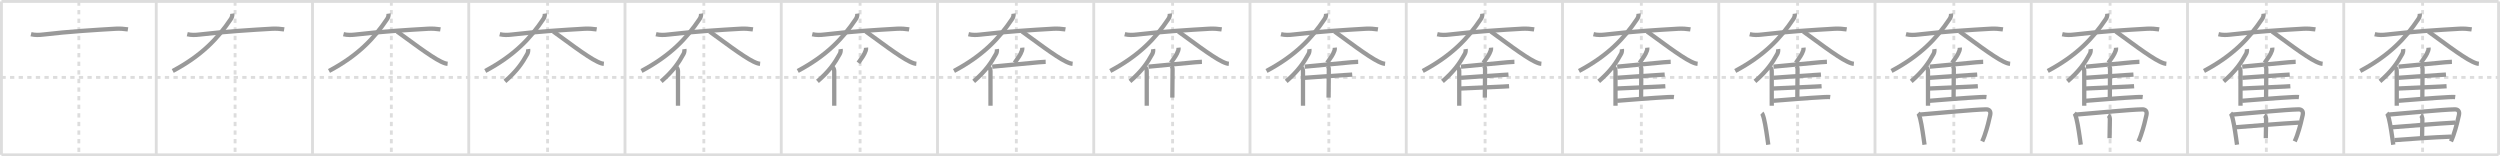 <svg width="1744px" height="109px" viewBox="0 0 1744 109" xmlns="http://www.w3.org/2000/svg" xmlns:xlink="http://www.w3.org/1999/xlink" xml:space="preserve" version="1.1" baseProfile="full">
<line x1="1" y1="1" x2="1743" y2="1" style="stroke:#ddd;stroke-width:2"></line>
<line x1="1" y1="1" x2="1" y2="108" style="stroke:#ddd;stroke-width:2"></line>
<line x1="1" y1="108" x2="1743" y2="108" style="stroke:#ddd;stroke-width:2"></line>
<line x1="1743" y1="1" x2="1743" y2="108" style="stroke:#ddd;stroke-width:2"></line>
<line x1="109" y1="1" x2="109" y2="108" style="stroke:#ddd;stroke-width:2"></line>
<line x1="218" y1="1" x2="218" y2="108" style="stroke:#ddd;stroke-width:2"></line>
<line x1="327" y1="1" x2="327" y2="108" style="stroke:#ddd;stroke-width:2"></line>
<line x1="436" y1="1" x2="436" y2="108" style="stroke:#ddd;stroke-width:2"></line>
<line x1="545" y1="1" x2="545" y2="108" style="stroke:#ddd;stroke-width:2"></line>
<line x1="654" y1="1" x2="654" y2="108" style="stroke:#ddd;stroke-width:2"></line>
<line x1="763" y1="1" x2="763" y2="108" style="stroke:#ddd;stroke-width:2"></line>
<line x1="872" y1="1" x2="872" y2="108" style="stroke:#ddd;stroke-width:2"></line>
<line x1="981" y1="1" x2="981" y2="108" style="stroke:#ddd;stroke-width:2"></line>
<line x1="1090" y1="1" x2="1090" y2="108" style="stroke:#ddd;stroke-width:2"></line>
<line x1="1199" y1="1" x2="1199" y2="108" style="stroke:#ddd;stroke-width:2"></line>
<line x1="1308" y1="1" x2="1308" y2="108" style="stroke:#ddd;stroke-width:2"></line>
<line x1="1417" y1="1" x2="1417" y2="108" style="stroke:#ddd;stroke-width:2"></line>
<line x1="1526" y1="1" x2="1526" y2="108" style="stroke:#ddd;stroke-width:2"></line>
<line x1="1635" y1="1" x2="1635" y2="108" style="stroke:#ddd;stroke-width:2"></line>
<line x1="1" y1="54" x2="1743" y2="54" style="stroke:#ddd;stroke-width:2;stroke-dasharray:3 3"></line>
<line x1="55" y1="1" x2="55" y2="108" style="stroke:#ddd;stroke-width:2;stroke-dasharray:3 3"></line>
<line x1="164" y1="1" x2="164" y2="108" style="stroke:#ddd;stroke-width:2;stroke-dasharray:3 3"></line>
<line x1="273" y1="1" x2="273" y2="108" style="stroke:#ddd;stroke-width:2;stroke-dasharray:3 3"></line>
<line x1="382" y1="1" x2="382" y2="108" style="stroke:#ddd;stroke-width:2;stroke-dasharray:3 3"></line>
<line x1="491" y1="1" x2="491" y2="108" style="stroke:#ddd;stroke-width:2;stroke-dasharray:3 3"></line>
<line x1="600" y1="1" x2="600" y2="108" style="stroke:#ddd;stroke-width:2;stroke-dasharray:3 3"></line>
<line x1="709" y1="1" x2="709" y2="108" style="stroke:#ddd;stroke-width:2;stroke-dasharray:3 3"></line>
<line x1="818" y1="1" x2="818" y2="108" style="stroke:#ddd;stroke-width:2;stroke-dasharray:3 3"></line>
<line x1="927" y1="1" x2="927" y2="108" style="stroke:#ddd;stroke-width:2;stroke-dasharray:3 3"></line>
<line x1="1036" y1="1" x2="1036" y2="108" style="stroke:#ddd;stroke-width:2;stroke-dasharray:3 3"></line>
<line x1="1145" y1="1" x2="1145" y2="108" style="stroke:#ddd;stroke-width:2;stroke-dasharray:3 3"></line>
<line x1="1254" y1="1" x2="1254" y2="108" style="stroke:#ddd;stroke-width:2;stroke-dasharray:3 3"></line>
<line x1="1363" y1="1" x2="1363" y2="108" style="stroke:#ddd;stroke-width:2;stroke-dasharray:3 3"></line>
<line x1="1472" y1="1" x2="1472" y2="108" style="stroke:#ddd;stroke-width:2;stroke-dasharray:3 3"></line>
<line x1="1581" y1="1" x2="1581" y2="108" style="stroke:#ddd;stroke-width:2;stroke-dasharray:3 3"></line>
<line x1="1690" y1="1" x2="1690" y2="108" style="stroke:#ddd;stroke-width:2;stroke-dasharray:3 3"></line>
<path d="M21.62,23.86c2.83,0.68,5.66,0.58,8.5,0.24c17.5-2.1,37.03-3.27,50.63-4.06c2.79-0.16,6.11,0.08,8.49,0.46" style="fill:none;stroke:#999;stroke-width:3"></path>

<path d="M130.62,23.86c2.83,0.68,5.66,0.58,8.5,0.24c17.5-2.1,37.03-3.27,50.63-4.06c2.79-0.16,6.11,0.08,8.49,0.46" style="fill:none;stroke:#999;stroke-width:3"></path>
<path d="M162.03,9.5c0.22,1.5-0.38,2.87-1.04,3.85C152.0,26.75,140.75,38.75,120.5,49.5" style="fill:none;stroke:#999;stroke-width:3"></path>

<path d="M239.62,23.86c2.83,0.68,5.66,0.58,8.5,0.24c17.5-2.1,37.03-3.27,50.63-4.06c2.79-0.16,6.11,0.08,8.49,0.46" style="fill:none;stroke:#999;stroke-width:3"></path>
<path d="M271.03,9.5c0.22,1.5-0.38,2.87-1.04,3.85C261.0,26.75,249.75,38.75,229.5,49.5" style="fill:none;stroke:#999;stroke-width:3"></path>
<path d="M277.0,22c7.38,5.22,23.36,17.53,30.73,21.02c2.51,1.19,3.38,1.37,4.52,1.48" style="fill:none;stroke:#999;stroke-width:3"></path>

<path d="M348.62,23.86c2.83,0.68,5.66,0.58,8.5,0.24c17.5-2.1,37.03-3.27,50.63-4.06c2.79-0.16,6.11,0.08,8.49,0.46" style="fill:none;stroke:#999;stroke-width:3"></path>
<path d="M380.03,9.5c0.22,1.5-0.38,2.87-1.04,3.85C370.0,26.75,358.75,38.75,338.5,49.5" style="fill:none;stroke:#999;stroke-width:3"></path>
<path d="M386.0,22c7.38,5.22,23.36,17.53,30.73,21.02c2.51,1.19,3.38,1.37,4.52,1.48" style="fill:none;stroke:#999;stroke-width:3"></path>
<path d="M368.42,34.25c0.17,1.14-0.05,2.39-0.58,3.37c-3.42,6.25-7.21,11.88-15.58,19.14" style="fill:none;stroke:#999;stroke-width:3"></path>

<path d="M457.62,23.86c2.83,0.68,5.66,0.58,8.5,0.24c17.5-2.1,37.03-3.27,50.63-4.06c2.79-0.16,6.11,0.08,8.49,0.46" style="fill:none;stroke:#999;stroke-width:3"></path>
<path d="M489.03,9.5c0.22,1.5-0.38,2.87-1.04,3.85C479.0,26.75,467.75,38.75,447.5,49.5" style="fill:none;stroke:#999;stroke-width:3"></path>
<path d="M495.0,22c7.38,5.22,23.36,17.53,30.73,21.02c2.51,1.19,3.38,1.37,4.52,1.48" style="fill:none;stroke:#999;stroke-width:3"></path>
<path d="M477.42,34.25c0.17,1.14-0.05,2.39-0.58,3.37c-3.42,6.25-7.21,11.88-15.58,19.14" style="fill:none;stroke:#999;stroke-width:3"></path>
<path d="M471.99,47.01c0.69,0.69,0.97,1.65,0.97,2.74c0,4.19,0.01,13.76,0.01,19.63c0,2.02,0,3.61,0,4.38" style="fill:none;stroke:#999;stroke-width:3"></path>

<path d="M566.62,23.86c2.83,0.68,5.66,0.58,8.5,0.24c17.5-2.1,37.03-3.27,50.63-4.06c2.79-0.16,6.11,0.08,8.49,0.46" style="fill:none;stroke:#999;stroke-width:3"></path>
<path d="M598.03,9.5c0.22,1.5-0.38,2.87-1.04,3.85C588.0,26.75,576.75,38.75,556.5,49.5" style="fill:none;stroke:#999;stroke-width:3"></path>
<path d="M604.0,22c7.38,5.22,23.36,17.53,30.73,21.02c2.51,1.19,3.38,1.37,4.52,1.48" style="fill:none;stroke:#999;stroke-width:3"></path>
<path d="M586.42,34.25c0.17,1.14-0.05,2.39-0.58,3.37c-3.42,6.25-7.21,11.88-15.58,19.14" style="fill:none;stroke:#999;stroke-width:3"></path>
<path d="M580.99,47.01c0.69,0.69,0.97,1.65,0.97,2.74c0,4.19,0.01,13.76,0.01,19.63c0,2.02,0,3.61,0,4.38" style="fill:none;stroke:#999;stroke-width:3"></path>
<path d="M604.15,33.25c0.06,0.62-0.02,1.43-0.21,1.96c-1.23,3.39-2.29,4.51-5.12,8.63" style="fill:none;stroke:#999;stroke-width:3"></path>

<path d="M675.62,23.86c2.83,0.68,5.66,0.58,8.5,0.24c17.5-2.1,37.03-3.27,50.63-4.06c2.79-0.16,6.11,0.08,8.49,0.46" style="fill:none;stroke:#999;stroke-width:3"></path>
<path d="M707.03,9.5c0.22,1.5-0.38,2.87-1.04,3.85C697.0,26.75,685.75,38.75,665.5,49.5" style="fill:none;stroke:#999;stroke-width:3"></path>
<path d="M713.0,22c7.38,5.22,23.36,17.53,30.73,21.02c2.51,1.19,3.38,1.37,4.52,1.48" style="fill:none;stroke:#999;stroke-width:3"></path>
<path d="M695.42,34.25c0.17,1.14-0.05,2.39-0.58,3.37c-3.42,6.25-7.21,11.88-15.58,19.14" style="fill:none;stroke:#999;stroke-width:3"></path>
<path d="M689.99,47.01c0.69,0.69,0.97,1.65,0.97,2.74c0,4.19,0.01,13.76,0.01,19.63c0,2.02,0,3.61,0,4.38" style="fill:none;stroke:#999;stroke-width:3"></path>
<path d="M713.15,33.25c0.06,0.62-0.02,1.43-0.21,1.96c-1.23,3.39-2.29,4.51-5.12,8.63" style="fill:none;stroke:#999;stroke-width:3"></path>
<path d="M692.17,46.51c5.66-0.43,22.82-2.29,32.32-3.06c2.29-0.19,4.05-0.31,4.97-0.33" style="fill:none;stroke:#999;stroke-width:3"></path>

<path d="M784.62,23.86c2.83,0.68,5.66,0.58,8.5,0.24c17.5-2.1,37.03-3.27,50.63-4.06c2.79-0.16,6.11,0.08,8.49,0.46" style="fill:none;stroke:#999;stroke-width:3"></path>
<path d="M816.03,9.5c0.22,1.5-0.38,2.87-1.04,3.85C806.0,26.75,794.75,38.75,774.5,49.5" style="fill:none;stroke:#999;stroke-width:3"></path>
<path d="M822.0,22c7.38,5.22,23.36,17.53,30.73,21.02c2.51,1.19,3.38,1.37,4.52,1.48" style="fill:none;stroke:#999;stroke-width:3"></path>
<path d="M804.42,34.25c0.17,1.14-0.05,2.39-0.58,3.37c-3.42,6.25-7.21,11.88-15.58,19.14" style="fill:none;stroke:#999;stroke-width:3"></path>
<path d="M798.99,47.01c0.69,0.69,0.97,1.65,0.97,2.74c0,4.19,0.01,13.76,0.01,19.63c0,2.02,0,3.61,0,4.38" style="fill:none;stroke:#999;stroke-width:3"></path>
<path d="M822.15,33.25c0.06,0.62-0.02,1.43-0.21,1.96c-1.23,3.39-2.29,4.51-5.12,8.63" style="fill:none;stroke:#999;stroke-width:3"></path>
<path d="M801.17,46.51c5.66-0.43,22.82-2.29,32.32-3.06c2.29-0.19,4.05-0.31,4.97-0.33" style="fill:none;stroke:#999;stroke-width:3"></path>
<path d="M817.12,46.02c0.62,0.62,0.86,1.35,0.86,2.36c0,3.69-0.17,13.87-0.17,19.69" style="fill:none;stroke:#999;stroke-width:3"></path>

<path d="M893.62,23.86c2.83,0.68,5.66,0.58,8.5,0.24c17.5-2.1,37.03-3.27,50.63-4.06c2.79-0.16,6.11,0.08,8.49,0.46" style="fill:none;stroke:#999;stroke-width:3"></path>
<path d="M925.03,9.5c0.22,1.5-0.38,2.87-1.04,3.85C915.0,26.75,903.75,38.75,883.5,49.5" style="fill:none;stroke:#999;stroke-width:3"></path>
<path d="M931.0,22c7.38,5.22,23.36,17.53,30.73,21.02c2.51,1.19,3.38,1.37,4.52,1.48" style="fill:none;stroke:#999;stroke-width:3"></path>
<path d="M913.42,34.25c0.17,1.14-0.05,2.39-0.58,3.37c-3.42,6.25-7.21,11.88-15.58,19.14" style="fill:none;stroke:#999;stroke-width:3"></path>
<path d="M907.99,47.01c0.69,0.69,0.97,1.65,0.97,2.74c0,4.19,0.01,13.76,0.01,19.63c0,2.02,0,3.61,0,4.38" style="fill:none;stroke:#999;stroke-width:3"></path>
<path d="M931.15,33.25c0.06,0.62-0.02,1.43-0.21,1.96c-1.23,3.39-2.29,4.51-5.12,8.63" style="fill:none;stroke:#999;stroke-width:3"></path>
<path d="M910.17,46.51c5.66-0.43,22.82-2.29,32.32-3.06c2.29-0.19,4.05-0.31,4.97-0.33" style="fill:none;stroke:#999;stroke-width:3"></path>
<path d="M926.12,46.02c0.62,0.62,0.86,1.35,0.86,2.36c0,3.69-0.17,13.87-0.17,19.69" style="fill:none;stroke:#999;stroke-width:3"></path>
<path d="M910.18,54.26c5.14-0.34,20.08-1.44,28.33-1.92c2.4-0.14,4.16-0.25,4.8-0.3" style="fill:none;stroke:#999;stroke-width:3"></path>

<path d="M1002.62,23.86c2.83,0.68,5.66,0.58,8.5,0.24c17.5-2.1,37.03-3.27,50.63-4.06c2.79-0.16,6.11,0.08,8.49,0.46" style="fill:none;stroke:#999;stroke-width:3"></path>
<path d="M1034.03,9.5c0.22,1.5-0.38,2.87-1.04,3.85C1024.0,26.75,1012.75,38.75,992.5,49.5" style="fill:none;stroke:#999;stroke-width:3"></path>
<path d="M1040.0,22c7.38,5.22,23.36,17.53,30.73,21.02c2.51,1.19,3.38,1.37,4.52,1.48" style="fill:none;stroke:#999;stroke-width:3"></path>
<path d="M1022.42,34.25c0.17,1.14-0.05,2.39-0.58,3.37c-3.42,6.25-7.21,11.88-15.58,19.14" style="fill:none;stroke:#999;stroke-width:3"></path>
<path d="M1016.99,47.01c0.69,0.69,0.97,1.65,0.97,2.74c0,4.19,0.01,13.76,0.01,19.63c0,2.02,0,3.61,0,4.38" style="fill:none;stroke:#999;stroke-width:3"></path>
<path d="M1040.15,33.25c0.06,0.62-0.02,1.43-0.21,1.96c-1.23,3.39-2.29,4.51-5.12,8.63" style="fill:none;stroke:#999;stroke-width:3"></path>
<path d="M1019.17,46.51c5.66-0.43,22.82-2.29,32.32-3.06c2.29-0.19,4.05-0.31,4.97-0.33" style="fill:none;stroke:#999;stroke-width:3"></path>
<path d="M1035.12,46.02c0.62,0.62,0.86,1.35,0.86,2.36c0,3.69-0.17,13.87-0.17,19.69" style="fill:none;stroke:#999;stroke-width:3"></path>
<path d="M1019.18,54.26c5.14-0.34,20.08-1.44,28.33-1.92c2.4-0.14,4.16-0.25,4.8-0.3" style="fill:none;stroke:#999;stroke-width:3"></path>
<path d="M1018.87,61.74c5.63-0.3,21.81-0.92,29.89-1.36c1.97-0.11,3.4-0.19,3.98-0.23" style="fill:none;stroke:#999;stroke-width:3"></path>

<path d="M1111.62,23.86c2.83,0.68,5.66,0.58,8.5,0.24c17.5-2.1,37.03-3.27,50.63-4.06c2.79-0.16,6.11,0.08,8.49,0.46" style="fill:none;stroke:#999;stroke-width:3"></path>
<path d="M1143.03,9.5c0.22,1.5-0.38,2.87-1.04,3.85C1133.0,26.75,1121.75,38.75,1101.5,49.5" style="fill:none;stroke:#999;stroke-width:3"></path>
<path d="M1149.0,22c7.38,5.22,23.36,17.53,30.73,21.02c2.51,1.19,3.38,1.37,4.52,1.48" style="fill:none;stroke:#999;stroke-width:3"></path>
<path d="M1131.42,34.25c0.17,1.14-0.05,2.39-0.58,3.37c-3.42,6.25-7.21,11.88-15.58,19.14" style="fill:none;stroke:#999;stroke-width:3"></path>
<path d="M1125.99,47.01c0.69,0.69,0.97,1.65,0.97,2.74c0,4.19,0.01,13.76,0.01,19.63c0,2.02,0,3.61,0,4.38" style="fill:none;stroke:#999;stroke-width:3"></path>
<path d="M1149.15,33.25c0.06,0.62-0.02,1.43-0.21,1.96c-1.23,3.39-2.29,4.51-5.12,8.63" style="fill:none;stroke:#999;stroke-width:3"></path>
<path d="M1128.17,46.51c5.66-0.43,22.82-2.29,32.32-3.06c2.29-0.19,4.05-0.31,4.97-0.33" style="fill:none;stroke:#999;stroke-width:3"></path>
<path d="M1144.12,46.02c0.62,0.62,0.86,1.35,0.86,2.36c0,3.69-0.17,13.87-0.17,19.69" style="fill:none;stroke:#999;stroke-width:3"></path>
<path d="M1128.18,54.26c5.14-0.34,20.08-1.44,28.33-1.92c2.4-0.14,4.16-0.25,4.8-0.3" style="fill:none;stroke:#999;stroke-width:3"></path>
<path d="M1127.87,61.74c5.63-0.3,21.81-0.92,29.89-1.36c1.97-0.11,3.4-0.19,3.98-0.23" style="fill:none;stroke:#999;stroke-width:3"></path>
<path d="M1128.06,70.31c5.73-0.44,25.68-2.11,35.2-2.56c2.16-0.1,3.75-0.13,4.49-0.04" style="fill:none;stroke:#999;stroke-width:3"></path>

<path d="M1220.62,23.86c2.83,0.68,5.66,0.58,8.5,0.24c17.5-2.1,37.03-3.27,50.63-4.06c2.79-0.16,6.11,0.08,8.49,0.46" style="fill:none;stroke:#999;stroke-width:3"></path>
<path d="M1252.03,9.5c0.22,1.5-0.38,2.87-1.04,3.85C1242.0,26.75,1230.75,38.75,1210.5,49.5" style="fill:none;stroke:#999;stroke-width:3"></path>
<path d="M1258.0,22c7.38,5.22,23.36,17.53,30.73,21.02c2.51,1.19,3.38,1.37,4.52,1.48" style="fill:none;stroke:#999;stroke-width:3"></path>
<path d="M1240.42,34.25c0.17,1.14-0.05,2.39-0.58,3.37c-3.42,6.25-7.21,11.88-15.58,19.14" style="fill:none;stroke:#999;stroke-width:3"></path>
<path d="M1234.99,47.01c0.69,0.69,0.97,1.65,0.97,2.74c0,4.19,0.01,13.76,0.01,19.63c0,2.02,0,3.61,0,4.38" style="fill:none;stroke:#999;stroke-width:3"></path>
<path d="M1258.15,33.25c0.06,0.62-0.02,1.43-0.21,1.96c-1.23,3.39-2.29,4.51-5.12,8.63" style="fill:none;stroke:#999;stroke-width:3"></path>
<path d="M1237.17,46.51c5.66-0.43,22.82-2.29,32.32-3.06c2.29-0.19,4.05-0.31,4.97-0.33" style="fill:none;stroke:#999;stroke-width:3"></path>
<path d="M1253.12,46.02c0.62,0.62,0.86,1.35,0.86,2.36c0,3.69-0.17,13.87-0.17,19.69" style="fill:none;stroke:#999;stroke-width:3"></path>
<path d="M1237.18,54.26c5.14-0.34,20.08-1.44,28.33-1.92c2.4-0.14,4.16-0.25,4.8-0.3" style="fill:none;stroke:#999;stroke-width:3"></path>
<path d="M1236.87,61.74c5.63-0.3,21.81-0.92,29.89-1.36c1.97-0.11,3.4-0.19,3.98-0.23" style="fill:none;stroke:#999;stroke-width:3"></path>
<path d="M1237.06,70.31c5.73-0.44,25.68-2.11,35.2-2.56c2.16-0.1,3.75-0.13,4.49-0.04" style="fill:none;stroke:#999;stroke-width:3"></path>
<path d="M1229.07,78.93c0.35,0.34,0.36,0.58,0.55,1.01c1.24,2.81,2.4,10.26,3.29,16.5c0.23,1.61,0.44,3.15,0.64,4.5" style="fill:none;stroke:#999;stroke-width:3"></path>

<path d="M1329.62,23.86c2.83,0.68,5.66,0.58,8.5,0.24c17.5-2.1,37.03-3.27,50.63-4.06c2.79-0.16,6.11,0.08,8.49,0.46" style="fill:none;stroke:#999;stroke-width:3"></path>
<path d="M1361.03,9.5c0.22,1.5-0.38,2.87-1.04,3.85C1351.0,26.75,1339.75,38.75,1319.5,49.5" style="fill:none;stroke:#999;stroke-width:3"></path>
<path d="M1367.0,22c7.38,5.22,23.36,17.53,30.73,21.02c2.51,1.19,3.38,1.37,4.52,1.48" style="fill:none;stroke:#999;stroke-width:3"></path>
<path d="M1349.42,34.25c0.17,1.14-0.05,2.39-0.58,3.37c-3.42,6.25-7.21,11.88-15.58,19.14" style="fill:none;stroke:#999;stroke-width:3"></path>
<path d="M1343.99,47.01c0.69,0.69,0.97,1.65,0.97,2.74c0,4.19,0.01,13.76,0.01,19.63c0,2.02,0,3.61,0,4.38" style="fill:none;stroke:#999;stroke-width:3"></path>
<path d="M1367.15,33.25c0.06,0.62-0.02,1.43-0.21,1.96c-1.23,3.39-2.29,4.51-5.12,8.63" style="fill:none;stroke:#999;stroke-width:3"></path>
<path d="M1346.17,46.51c5.66-0.43,22.82-2.29,32.32-3.06c2.29-0.19,4.05-0.31,4.97-0.33" style="fill:none;stroke:#999;stroke-width:3"></path>
<path d="M1362.12,46.02c0.62,0.62,0.86,1.35,0.86,2.36c0,3.69-0.17,13.87-0.17,19.69" style="fill:none;stroke:#999;stroke-width:3"></path>
<path d="M1346.18,54.26c5.14-0.34,20.08-1.44,28.33-1.92c2.4-0.14,4.16-0.25,4.8-0.3" style="fill:none;stroke:#999;stroke-width:3"></path>
<path d="M1345.87,61.74c5.63-0.3,21.81-0.92,29.89-1.36c1.97-0.11,3.4-0.19,3.98-0.23" style="fill:none;stroke:#999;stroke-width:3"></path>
<path d="M1346.06,70.31c5.73-0.44,25.68-2.11,35.2-2.56c2.16-0.1,3.75-0.13,4.49-0.04" style="fill:none;stroke:#999;stroke-width:3"></path>
<path d="M1338.07,78.93c0.35,0.34,0.36,0.58,0.55,1.01c1.24,2.81,2.4,10.26,3.29,16.5c0.23,1.61,0.44,3.15,0.64,4.5" style="fill:none;stroke:#999;stroke-width:3"></path>
<path d="M1339.21,79.93c14.66-1.18,36.98-3.42,46.21-3.63c2.08-0.05,3.58,1.08,2.93,3.99c-0.62,2.79-1.9,8.54-3.89,14.19c-0.51,1.44-1.06,2.85-1.67,4.15" style="fill:none;stroke:#999;stroke-width:3"></path>

<path d="M1438.62,23.86c2.83,0.68,5.66,0.58,8.5,0.24c17.5-2.1,37.03-3.27,50.63-4.06c2.79-0.16,6.11,0.08,8.49,0.46" style="fill:none;stroke:#999;stroke-width:3"></path>
<path d="M1470.03,9.5c0.22,1.5-0.38,2.87-1.04,3.85C1460.0,26.75,1448.75,38.75,1428.5,49.5" style="fill:none;stroke:#999;stroke-width:3"></path>
<path d="M1476.0,22c7.38,5.22,23.36,17.53,30.73,21.02c2.51,1.19,3.38,1.37,4.52,1.48" style="fill:none;stroke:#999;stroke-width:3"></path>
<path d="M1458.42,34.25c0.17,1.14-0.05,2.39-0.58,3.37c-3.42,6.25-7.21,11.88-15.58,19.14" style="fill:none;stroke:#999;stroke-width:3"></path>
<path d="M1452.99,47.01c0.69,0.69,0.97,1.65,0.97,2.74c0,4.19,0.01,13.76,0.01,19.63c0,2.02,0,3.61,0,4.38" style="fill:none;stroke:#999;stroke-width:3"></path>
<path d="M1476.15,33.25c0.06,0.62-0.02,1.43-0.21,1.96c-1.23,3.39-2.29,4.51-5.12,8.63" style="fill:none;stroke:#999;stroke-width:3"></path>
<path d="M1455.17,46.51c5.66-0.43,22.82-2.29,32.32-3.06c2.29-0.19,4.05-0.31,4.97-0.33" style="fill:none;stroke:#999;stroke-width:3"></path>
<path d="M1471.12,46.02c0.62,0.62,0.86,1.35,0.86,2.36c0,3.69-0.17,13.87-0.17,19.69" style="fill:none;stroke:#999;stroke-width:3"></path>
<path d="M1455.18,54.26c5.14-0.34,20.08-1.44,28.33-1.92c2.4-0.14,4.16-0.25,4.8-0.3" style="fill:none;stroke:#999;stroke-width:3"></path>
<path d="M1454.87,61.74c5.63-0.3,21.81-0.92,29.89-1.36c1.97-0.11,3.4-0.19,3.98-0.23" style="fill:none;stroke:#999;stroke-width:3"></path>
<path d="M1455.06,70.31c5.73-0.44,25.68-2.11,35.2-2.56c2.16-0.1,3.75-0.13,4.49-0.04" style="fill:none;stroke:#999;stroke-width:3"></path>
<path d="M1447.07,78.93c0.35,0.34,0.36,0.58,0.55,1.01c1.24,2.81,2.4,10.26,3.29,16.5c0.23,1.61,0.44,3.15,0.64,4.5" style="fill:none;stroke:#999;stroke-width:3"></path>
<path d="M1448.21,79.93c14.66-1.18,36.98-3.42,46.21-3.63c2.08-0.05,3.58,1.08,2.93,3.99c-0.62,2.79-1.9,8.54-3.89,14.19c-0.51,1.44-1.06,2.85-1.67,4.15" style="fill:none;stroke:#999;stroke-width:3"></path>
<path d="M1470.69,80.27c0.53,0.33,1.17,2.11,1.16,2.61c-0.05,3.94-0.11,9.62-0.23,13.55" style="fill:none;stroke:#999;stroke-width:3"></path>

<path d="M1547.62,23.86c2.83,0.68,5.66,0.58,8.5,0.24c17.5-2.1,37.03-3.27,50.63-4.06c2.79-0.16,6.11,0.08,8.49,0.46" style="fill:none;stroke:#999;stroke-width:3"></path>
<path d="M1579.03,9.5c0.22,1.5-0.38,2.87-1.04,3.85C1569.0,26.75,1557.75,38.75,1537.5,49.5" style="fill:none;stroke:#999;stroke-width:3"></path>
<path d="M1585.0,22c7.38,5.22,23.36,17.53,30.73,21.02c2.51,1.19,3.38,1.37,4.52,1.48" style="fill:none;stroke:#999;stroke-width:3"></path>
<path d="M1567.42,34.25c0.17,1.14-0.05,2.39-0.58,3.37c-3.42,6.25-7.21,11.88-15.58,19.14" style="fill:none;stroke:#999;stroke-width:3"></path>
<path d="M1561.99,47.01c0.69,0.69,0.97,1.65,0.97,2.74c0,4.19,0.01,13.76,0.01,19.63c0,2.02,0,3.61,0,4.38" style="fill:none;stroke:#999;stroke-width:3"></path>
<path d="M1585.15,33.25c0.06,0.62-0.02,1.43-0.21,1.96c-1.23,3.39-2.29,4.51-5.12,8.63" style="fill:none;stroke:#999;stroke-width:3"></path>
<path d="M1564.17,46.51c5.66-0.43,22.82-2.29,32.32-3.06c2.29-0.19,4.05-0.31,4.97-0.33" style="fill:none;stroke:#999;stroke-width:3"></path>
<path d="M1580.12,46.02c0.62,0.62,0.86,1.35,0.86,2.36c0,3.69-0.17,13.87-0.17,19.69" style="fill:none;stroke:#999;stroke-width:3"></path>
<path d="M1564.18,54.26c5.14-0.34,20.08-1.44,28.33-1.92c2.4-0.14,4.16-0.25,4.8-0.3" style="fill:none;stroke:#999;stroke-width:3"></path>
<path d="M1563.87,61.74c5.63-0.3,21.81-0.92,29.89-1.36c1.97-0.11,3.4-0.19,3.98-0.23" style="fill:none;stroke:#999;stroke-width:3"></path>
<path d="M1564.06,70.31c5.73-0.44,25.68-2.11,35.2-2.56c2.16-0.1,3.75-0.13,4.49-0.04" style="fill:none;stroke:#999;stroke-width:3"></path>
<path d="M1556.07,78.93c0.35,0.34,0.36,0.58,0.55,1.01c1.24,2.81,2.4,10.26,3.29,16.5c0.23,1.61,0.44,3.15,0.64,4.5" style="fill:none;stroke:#999;stroke-width:3"></path>
<path d="M1557.21,79.93c14.66-1.18,36.98-3.42,46.21-3.63c2.08-0.05,3.58,1.08,2.93,3.99c-0.62,2.79-1.9,8.54-3.89,14.19c-0.51,1.44-1.06,2.85-1.67,4.15" style="fill:none;stroke:#999;stroke-width:3"></path>
<path d="M1579.69,80.27c0.53,0.33,1.17,2.11,1.16,2.61c-0.05,3.94-0.11,9.62-0.23,13.55" style="fill:none;stroke:#999;stroke-width:3"></path>
<path d="M1559.44,88.8c13.31-1.05,31.06-2.55,44.4-3.28" style="fill:none;stroke:#999;stroke-width:3"></path>

<path d="M1656.62,23.86c2.83,0.68,5.66,0.58,8.5,0.24c17.5-2.1,37.03-3.27,50.63-4.06c2.79-0.16,6.11,0.08,8.49,0.46" style="fill:none;stroke:#999;stroke-width:3"></path>
<path d="M1688.03,9.5c0.22,1.5-0.38,2.87-1.04,3.85C1678.0,26.75,1666.75,38.75,1646.5,49.5" style="fill:none;stroke:#999;stroke-width:3"></path>
<path d="M1694.0,22c7.38,5.22,23.36,17.53,30.73,21.02c2.51,1.19,3.38,1.37,4.52,1.48" style="fill:none;stroke:#999;stroke-width:3"></path>
<path d="M1676.42,34.25c0.17,1.14-0.05,2.39-0.58,3.37c-3.42,6.25-7.21,11.88-15.58,19.14" style="fill:none;stroke:#999;stroke-width:3"></path>
<path d="M1670.99,47.01c0.69,0.69,0.97,1.65,0.97,2.74c0,4.19,0.01,13.76,0.01,19.63c0,2.02,0,3.61,0,4.38" style="fill:none;stroke:#999;stroke-width:3"></path>
<path d="M1694.15,33.25c0.06,0.62-0.02,1.43-0.21,1.96c-1.23,3.39-2.29,4.51-5.12,8.63" style="fill:none;stroke:#999;stroke-width:3"></path>
<path d="M1673.17,46.51c5.66-0.43,22.82-2.29,32.32-3.06c2.29-0.19,4.05-0.31,4.97-0.33" style="fill:none;stroke:#999;stroke-width:3"></path>
<path d="M1689.12,46.02c0.62,0.62,0.86,1.35,0.86,2.36c0,3.69-0.17,13.87-0.17,19.69" style="fill:none;stroke:#999;stroke-width:3"></path>
<path d="M1673.18,54.26c5.14-0.34,20.08-1.44,28.33-1.92c2.4-0.14,4.16-0.25,4.8-0.3" style="fill:none;stroke:#999;stroke-width:3"></path>
<path d="M1672.87,61.74c5.63-0.3,21.81-0.92,29.89-1.36c1.97-0.11,3.4-0.19,3.98-0.23" style="fill:none;stroke:#999;stroke-width:3"></path>
<path d="M1673.06,70.31c5.73-0.44,25.68-2.11,35.2-2.56c2.16-0.1,3.75-0.13,4.49-0.04" style="fill:none;stroke:#999;stroke-width:3"></path>
<path d="M1665.07,78.93c0.35,0.34,0.36,0.58,0.55,1.01c1.24,2.81,2.4,10.26,3.29,16.5c0.23,1.61,0.44,3.15,0.64,4.5" style="fill:none;stroke:#999;stroke-width:3"></path>
<path d="M1666.21,79.93c14.66-1.18,36.98-3.42,46.21-3.63c2.08-0.05,3.58,1.08,2.93,3.99c-0.62,2.79-1.9,8.54-3.89,14.19c-0.51,1.44-1.06,2.85-1.67,4.15" style="fill:none;stroke:#999;stroke-width:3"></path>
<path d="M1688.69,80.27c0.53,0.33,1.17,2.11,1.16,2.61c-0.05,3.94-0.11,9.62-0.23,13.55" style="fill:none;stroke:#999;stroke-width:3"></path>
<path d="M1668.44,88.8c13.31-1.05,31.06-2.55,44.4-3.28" style="fill:none;stroke:#999;stroke-width:3"></path>
<path d="M1670.43,97.74c9.82-0.74,27.19-2.02,39.46-2.42" style="fill:none;stroke:#999;stroke-width:3"></path>

</svg>